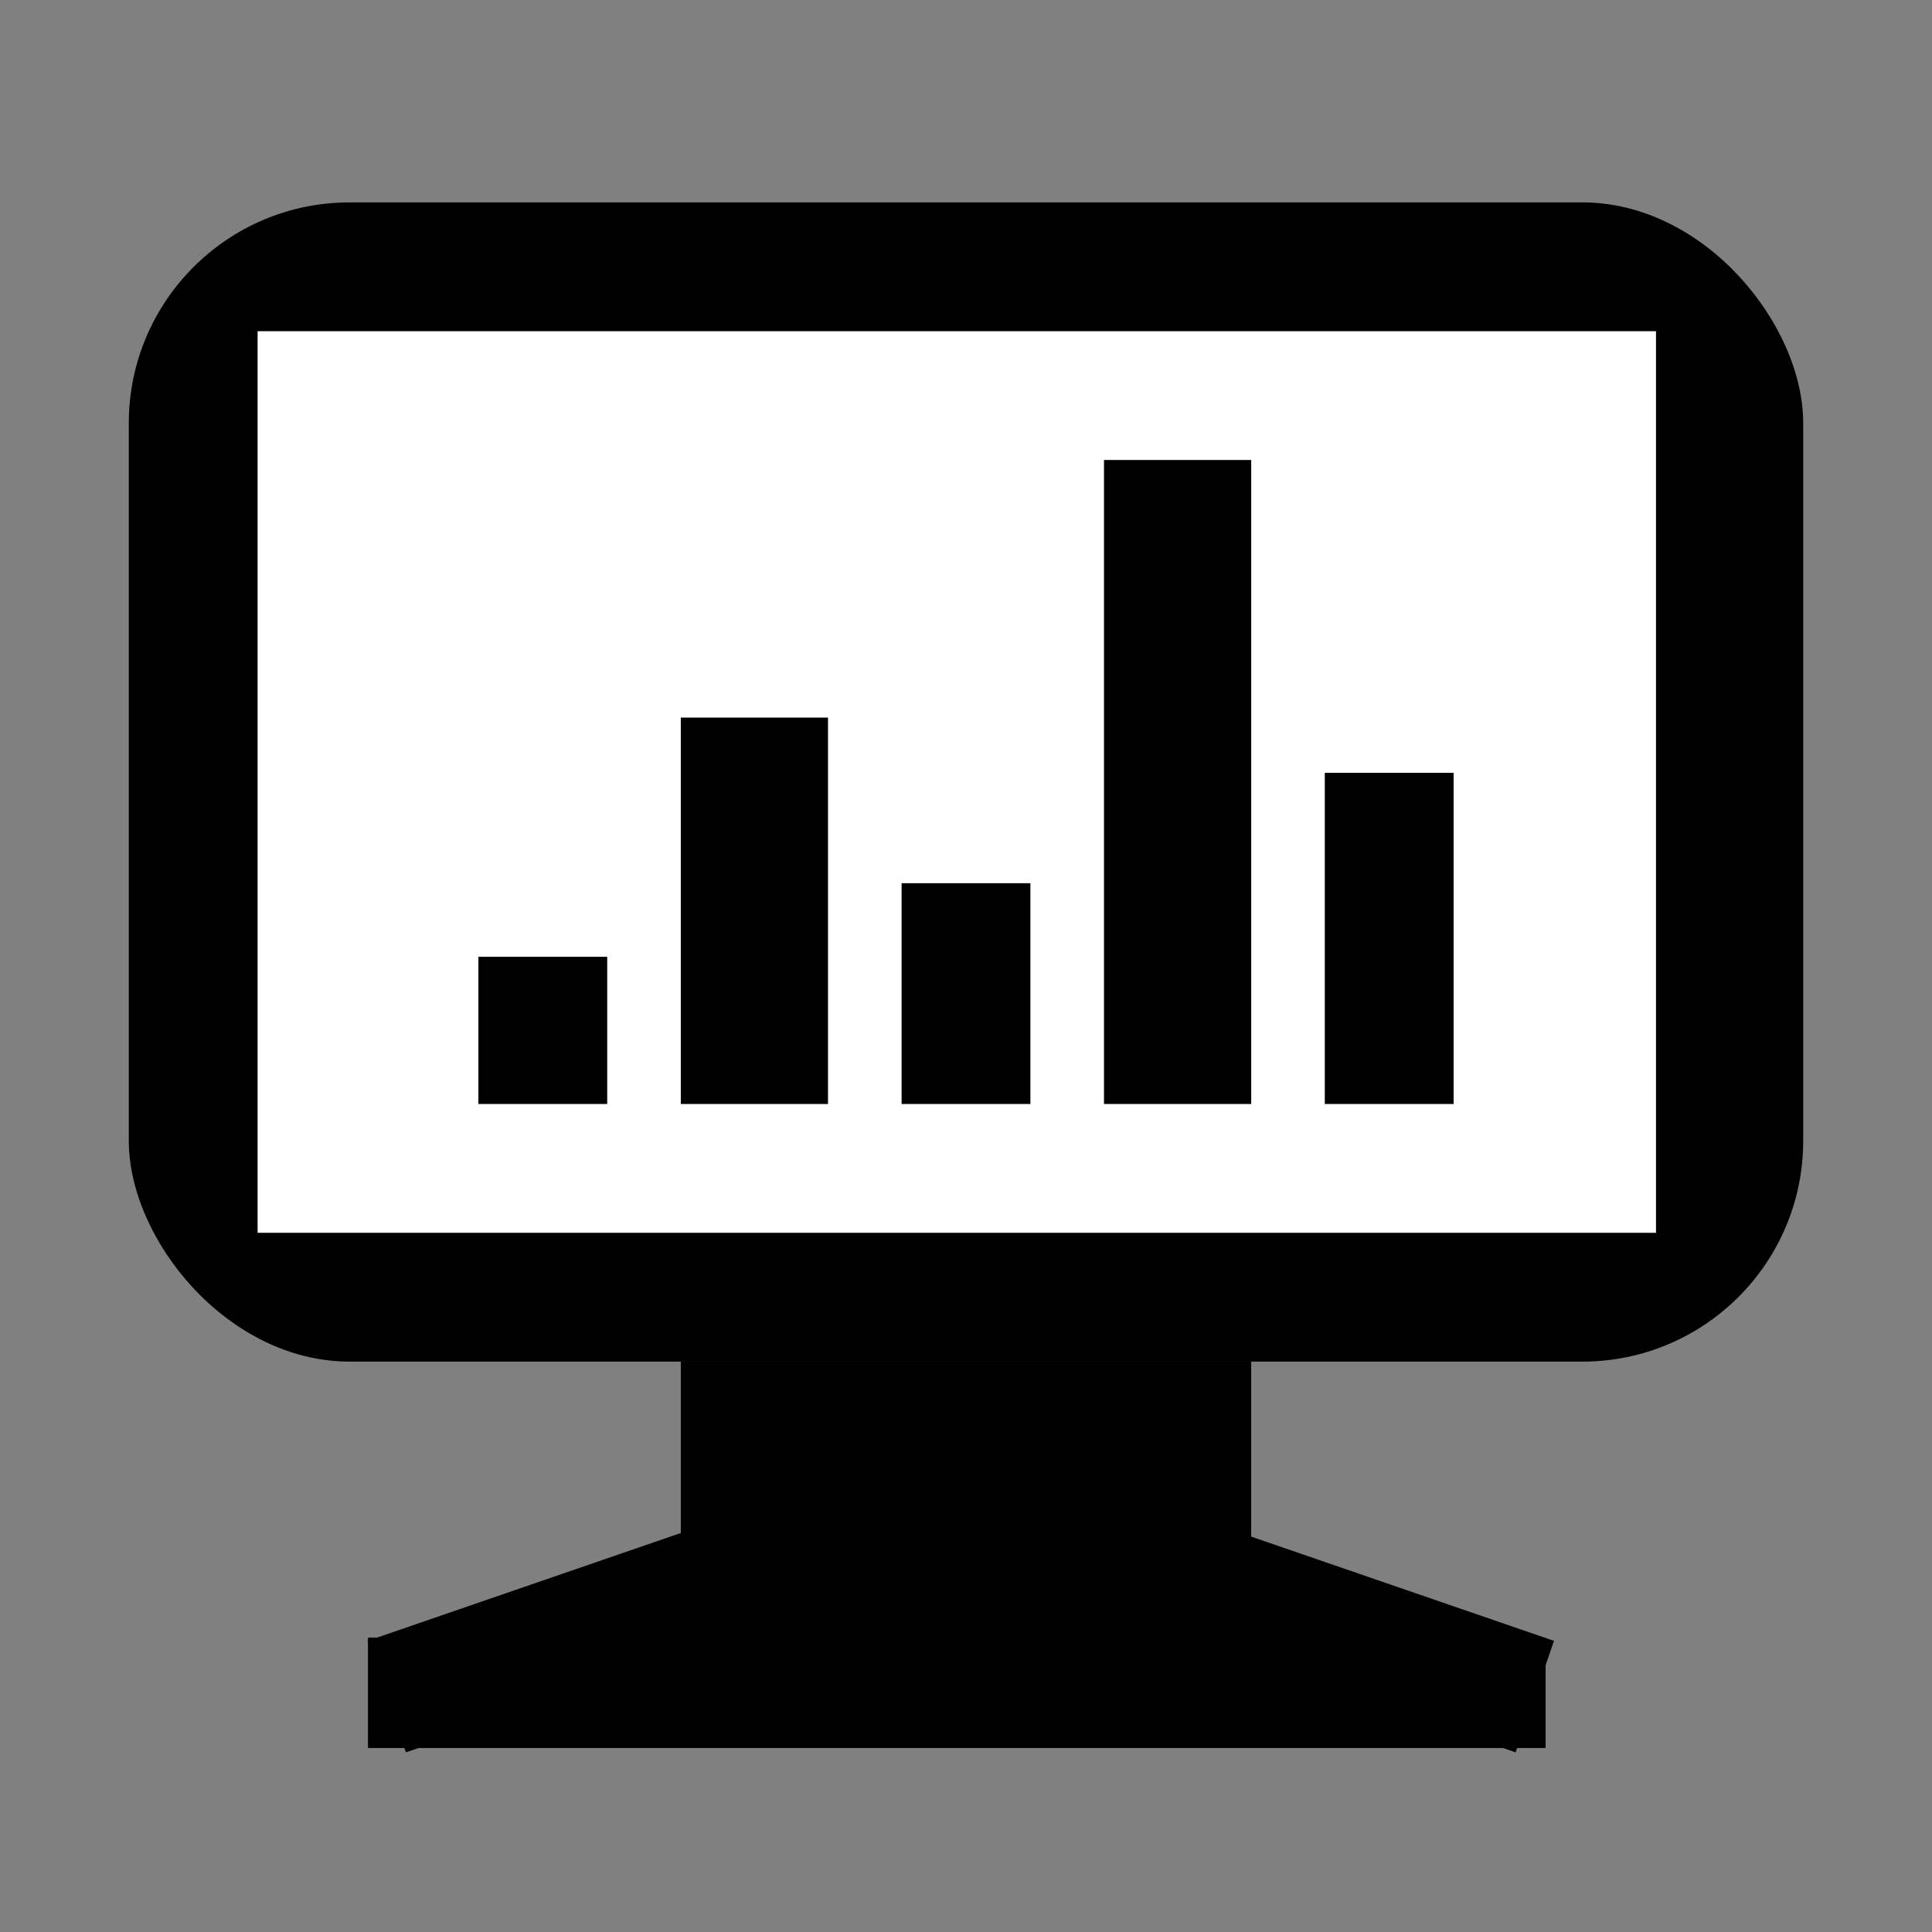 <svg xmlns="http://www.w3.org/2000/svg" xmlns:xlink="http://www.w3.org/1999/xlink" width="105" height="105" viewBox="0 0 105 105"><rect x="0" y="0" width="105" height="105" fill="#808080" stroke="none"/><defs><clipPath id="a"><rect width="105" height="105" transform="translate(-0.033 -0.483)" fill="#fff"/></clipPath></defs><g transform="translate(0.033 0.483)" clip-path="url(#a)"><g transform="translate(7.152 10.331)"><rect width="91" height="63" rx="12" transform="translate(-0.185 0.186)"/><rect width="76" height="49" transform="translate(6.815 7.186)" fill="#fff"/><rect width="31" height="16" transform="translate(29.815 63.186)"/><rect width="64" height="6" transform="translate(12.815 78.186)"/><rect width="21.685" height="6.407" transform="translate(12.789 78.364) rotate(-19)"/><rect width="21.685" height="6.407" transform="translate(75.185 84.422) rotate(-161)"/><g transform="translate(19.073 14.305)"><rect width="7" height="8" transform="translate(-0.258 26.881)"/><rect width="8" height="21" transform="translate(10.742 13.881)"/><rect width="7" height="12" transform="translate(22.742 22.881)"/><rect width="8" height="35" transform="translate(33.742 -0.119)"/><rect width="7" height="18" transform="translate(45.742 16.881)"/></g></g></g></svg>